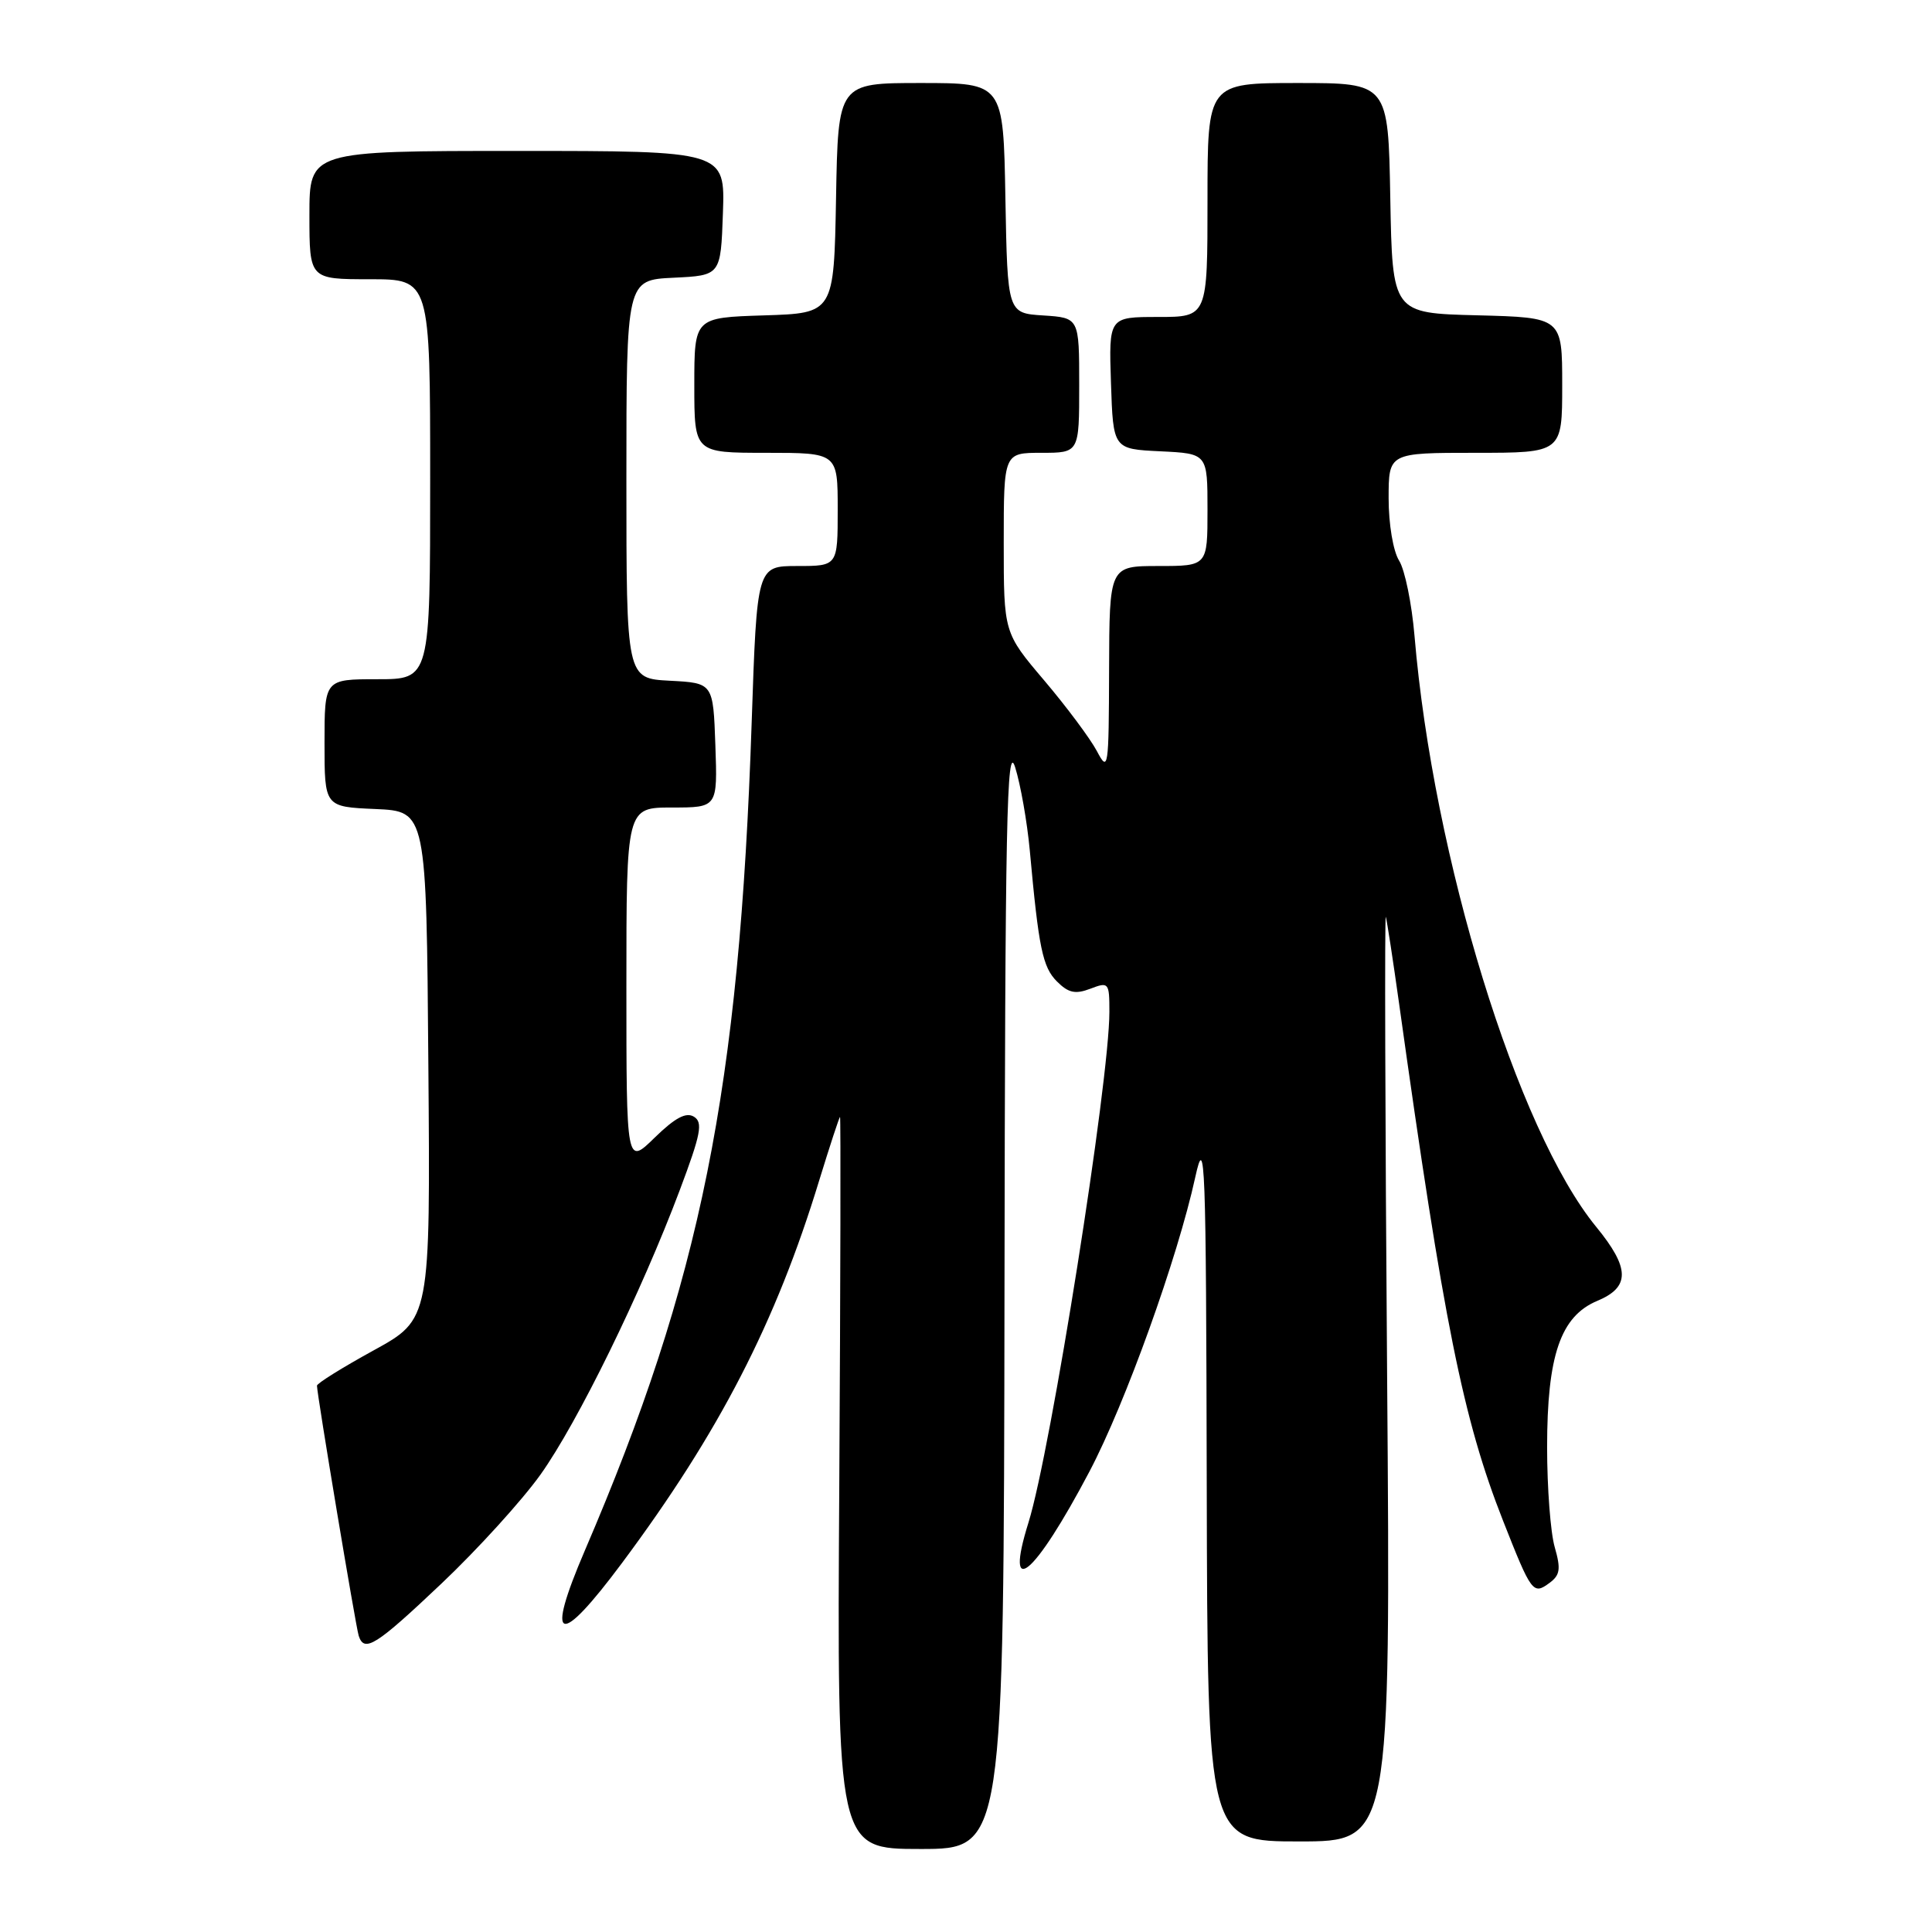 <?xml version="1.0" encoding="UTF-8" standalone="no"?>
<!DOCTYPE svg PUBLIC "-//W3C//DTD SVG 1.1//EN" "http://www.w3.org/Graphics/SVG/1.1/DTD/svg11.dtd" >
<svg xmlns="http://www.w3.org/2000/svg" xmlns:xlink="http://www.w3.org/1999/xlink" version="1.1" viewBox="0 0 256 256">
 <g >
 <path fill="currentColor"
d=" M 133.10 171.25 C 133.18 108.84 133.40 98.14 134.51 101.66 C 135.23 103.95 136.10 108.90 136.45 112.66 C 137.63 125.63 138.15 128.15 140.05 130.05 C 141.57 131.57 142.49 131.77 144.48 131.01 C 146.91 130.08 147.00 130.19 147.00 134.07 C 147.00 143.29 139.24 192.24 136.28 201.74 C 133.00 212.23 137.05 208.85 144.35 195.00 C 149.12 185.95 156.04 166.69 158.38 155.98 C 159.68 150.04 159.81 153.46 159.90 196.75 C 160.00 244.00 160.00 244.00 172.14 244.00 C 184.27 244.00 184.27 244.00 183.80 182.25 C 183.54 148.29 183.46 120.95 183.63 121.50 C 183.79 122.05 184.58 127.22 185.39 133.00 C 191.30 175.30 193.87 188.07 199.16 201.50 C 202.93 211.07 203.14 211.35 205.31 209.75 C 206.72 208.71 206.84 207.91 206.01 205.01 C 205.45 203.09 205.00 197.13 205.00 191.78 C 205.00 179.60 206.78 174.41 211.65 172.37 C 216.02 170.55 215.99 168.04 211.51 162.57 C 201.03 149.79 189.91 113.63 187.43 84.26 C 187.07 79.99 186.15 75.50 185.39 74.29 C 184.60 73.03 184.00 69.45 184.00 66.04 C 184.00 60.00 184.00 60.00 195.50 60.00 C 207.00 60.00 207.00 60.00 207.00 51.03 C 207.00 42.07 207.00 42.07 195.75 41.78 C 184.50 41.50 184.50 41.50 184.22 26.25 C 183.95 11.00 183.95 11.00 171.97 11.00 C 160.00 11.00 160.00 11.00 160.00 26.50 C 160.00 42.00 160.00 42.00 153.46 42.00 C 146.92 42.00 146.92 42.00 147.21 50.75 C 147.50 59.50 147.50 59.50 153.75 59.80 C 160.00 60.10 160.00 60.10 160.00 67.55 C 160.00 75.00 160.00 75.00 153.50 75.00 C 147.00 75.00 147.00 75.00 146.96 88.75 C 146.92 101.93 146.85 102.38 145.33 99.50 C 144.45 97.85 141.32 93.65 138.37 90.17 C 133.00 83.84 133.00 83.84 133.00 71.92 C 133.00 60.00 133.00 60.00 138.00 60.00 C 143.00 60.00 143.00 60.00 143.00 51.05 C 143.00 42.11 143.00 42.11 138.25 41.80 C 133.50 41.50 133.50 41.50 133.22 26.25 C 132.95 11.00 132.95 11.00 122.00 11.00 C 111.05 11.00 111.05 11.00 110.78 26.25 C 110.50 41.50 110.50 41.50 101.25 41.79 C 92.00 42.08 92.00 42.08 92.00 51.04 C 92.00 60.00 92.00 60.00 101.50 60.00 C 111.00 60.00 111.00 60.00 111.00 67.50 C 111.00 75.00 111.00 75.00 105.65 75.00 C 100.30 75.00 100.30 75.00 99.60 95.75 C 97.97 144.33 92.87 169.65 77.50 205.44 C 72.19 217.81 74.00 218.41 82.43 207.09 C 95.31 189.79 102.81 175.24 108.55 156.41 C 109.97 151.79 111.21 148.00 111.31 148.00 C 111.41 148.00 111.37 169.82 111.21 196.50 C 110.91 245.00 110.91 245.00 121.96 245.00 C 133.00 245.00 133.00 245.00 133.10 171.25 Z  M 58.52 209.81 C 63.27 205.31 69.17 198.82 71.62 195.39 C 76.54 188.49 84.97 171.28 90.08 157.68 C 92.87 150.26 93.17 148.72 91.95 147.97 C 90.91 147.33 89.45 148.11 86.75 150.74 C 83.00 154.41 83.00 154.41 83.00 130.70 C 83.00 107.00 83.00 107.00 89.04 107.00 C 95.08 107.00 95.08 107.00 94.79 98.75 C 94.50 90.50 94.50 90.50 88.75 90.20 C 83.00 89.90 83.00 89.90 83.00 63.50 C 83.00 37.10 83.00 37.10 89.25 36.80 C 95.50 36.50 95.50 36.50 95.79 28.25 C 96.08 20.00 96.08 20.00 68.54 20.00 C 41.00 20.00 41.00 20.00 41.00 28.50 C 41.00 37.00 41.00 37.00 49.00 37.00 C 57.00 37.00 57.00 37.00 57.00 63.50 C 57.00 90.00 57.00 90.00 50.00 90.00 C 43.00 90.00 43.00 90.00 43.00 98.45 C 43.00 106.91 43.00 106.91 49.75 107.20 C 56.50 107.50 56.50 107.50 56.76 141.15 C 57.03 174.80 57.03 174.80 49.51 178.93 C 45.38 181.20 42.00 183.30 42.00 183.61 C 42.00 184.73 47.14 215.54 47.53 216.75 C 48.27 219.03 49.80 218.07 58.52 209.81 Z "/>
</g>
</svg>
